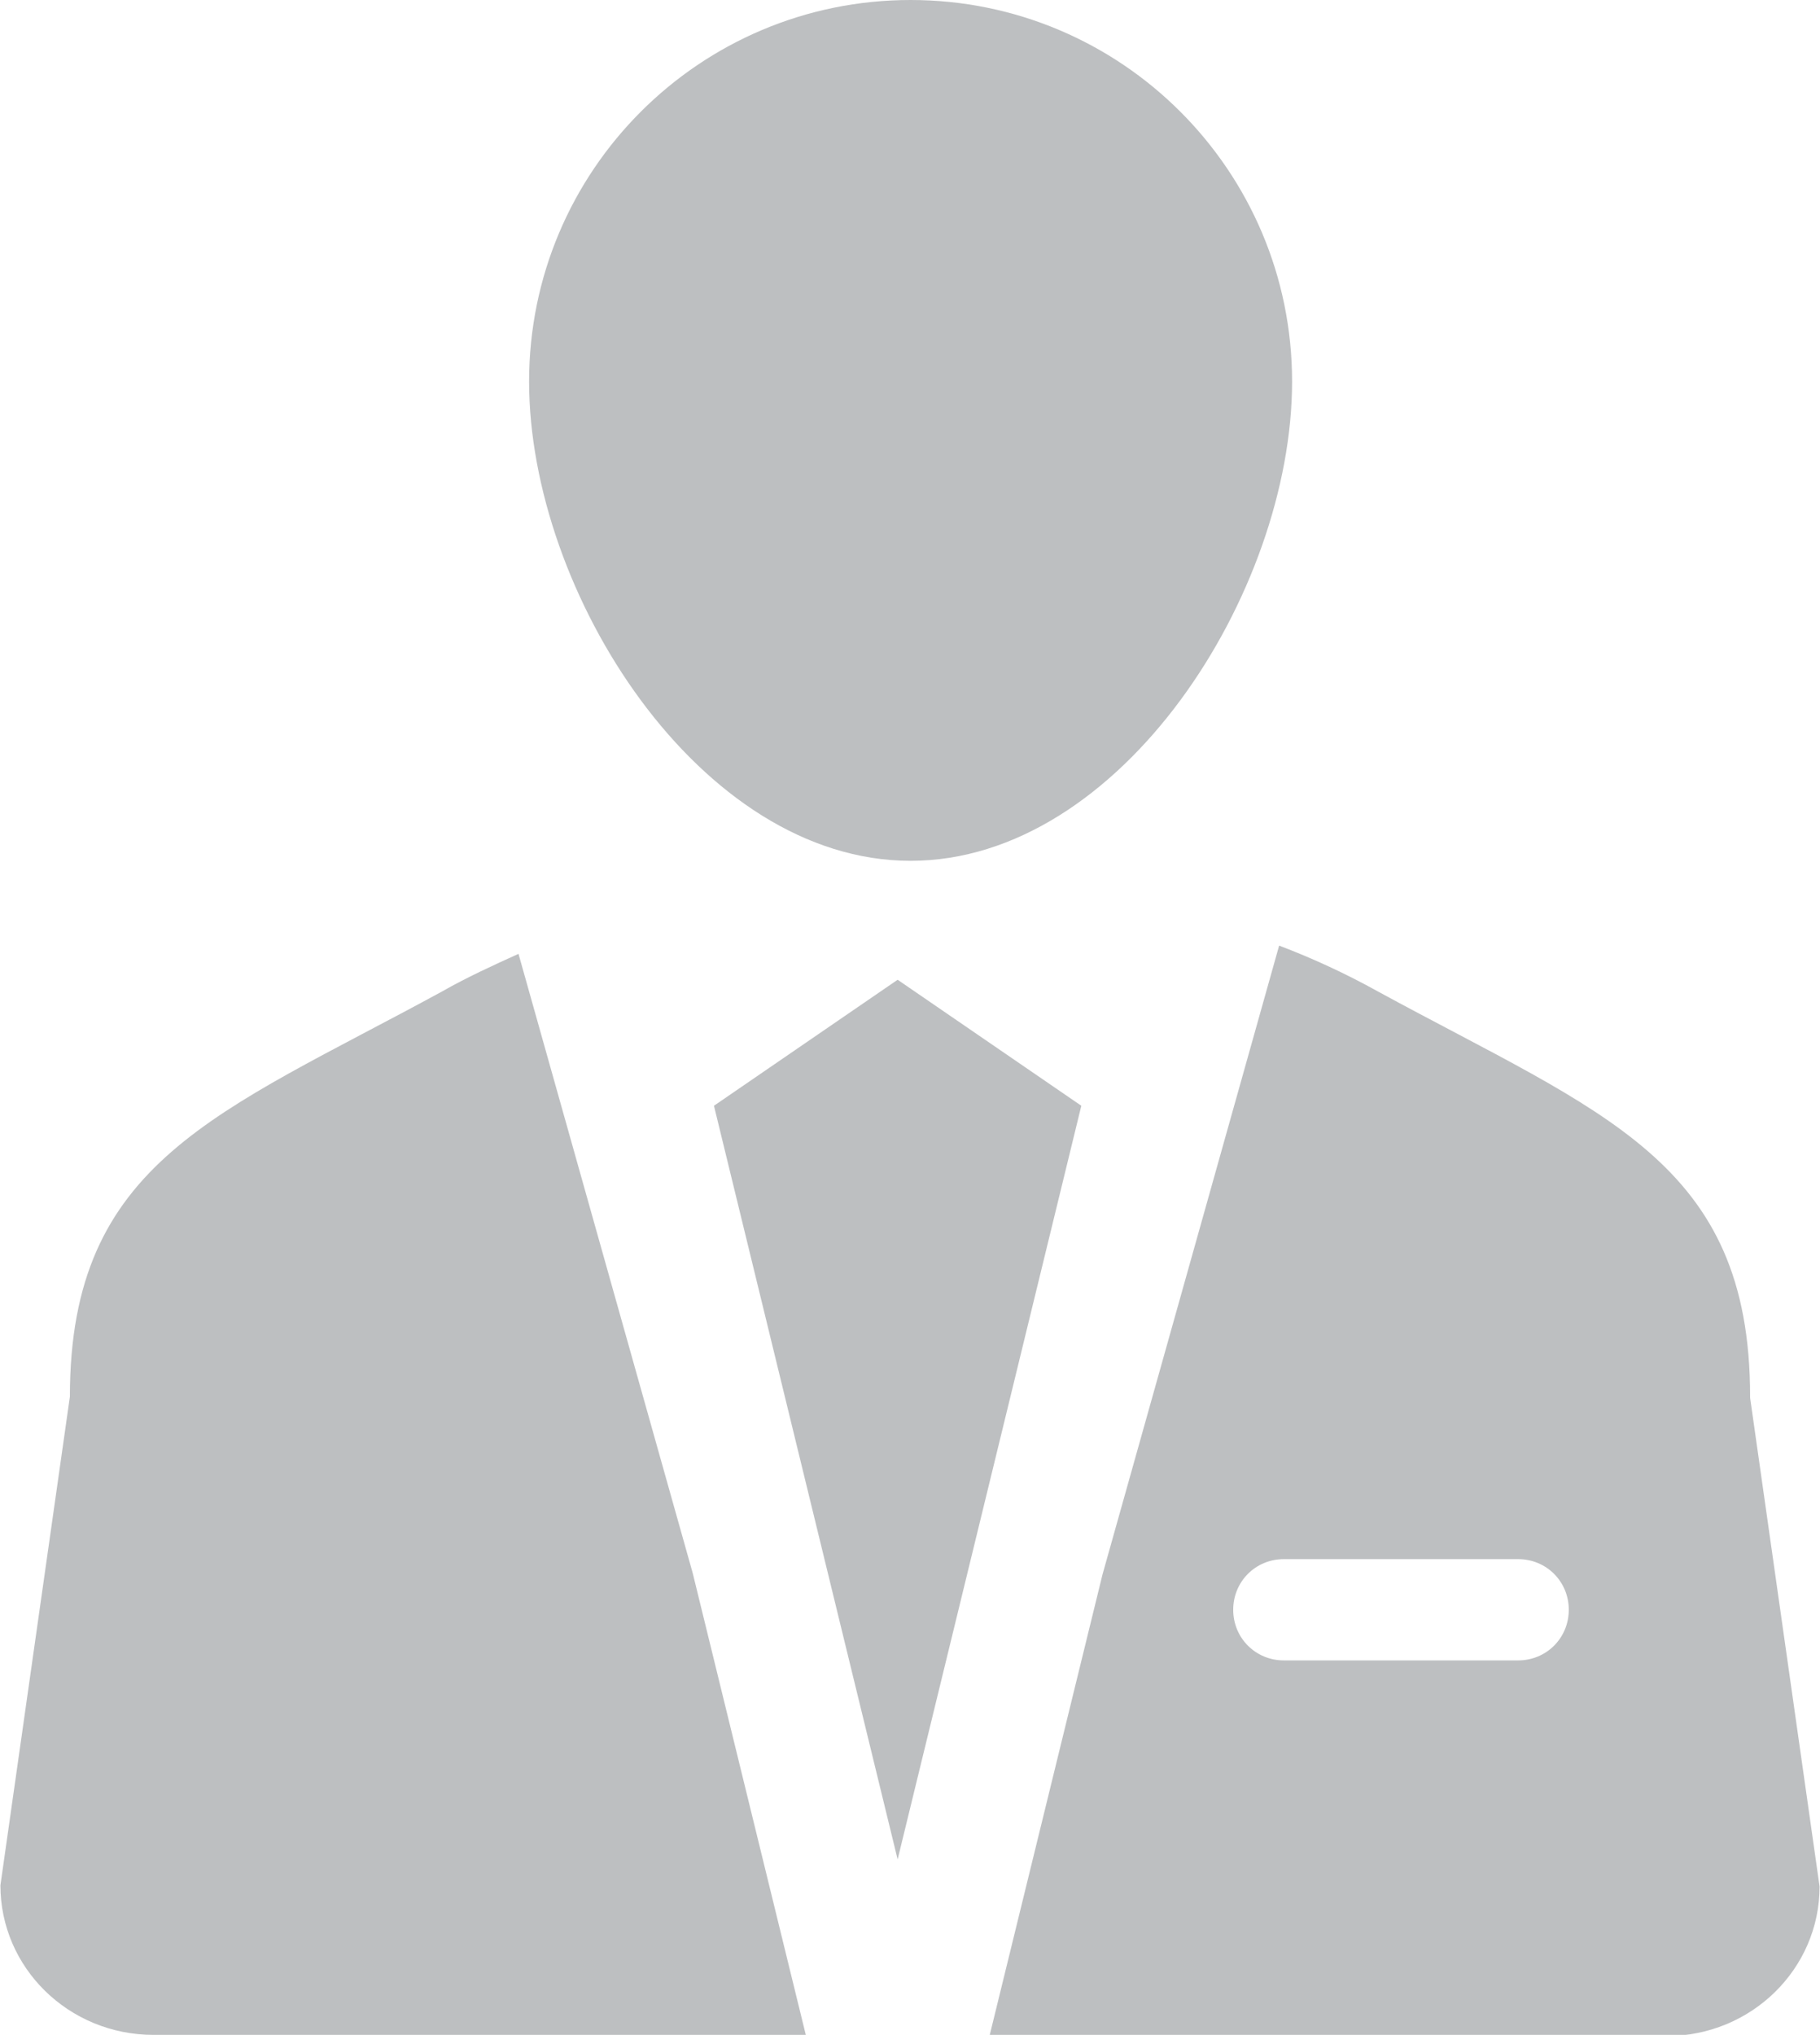 <?xml version="1.0" encoding="UTF-8"?>
<!DOCTYPE svg PUBLIC "-//W3C//DTD SVG 1.1//EN" "http://www.w3.org/Graphics/SVG/1.1/DTD/svg11.dtd">
<!-- Creator: CorelDRAW X6 -->
<svg xmlns="http://www.w3.org/2000/svg" xml:space="preserve" width="30mm" height="33.538mm" version="1.1" style="shape-rendering:geometricPrecision; text-rendering:geometricPrecision; image-rendering:optimizeQuality; fill-rule:evenodd; clip-rule:evenodd"
viewBox="0 0 1545 1728"
 xmlns:xlink="http://www.w3.org/1999/xlink">
 <defs>
  <style type="text/css">
   <![CDATA[
    .fil0 {fill:#BDBFC1}
   ]]>
  </style>
 </defs>
 <g id="Camada_x0020_1">
  <g id="_1059850384">
   <path class="fil0" d="M1097 324c0,179 -145,407 -324,407 -179,0 -324,-228 -324,-407 0,-179 145,-324 324,-324 179,0 324,145 324,324z"/>
   <polygon class="fil0" points="762,832 606,939 762,1579 918,939 "/>
   <path class="fil0" d="M588 1336l-148 -526c-22,10 -44,20 -65,32 -191,104 -316,144 -316,344l-59 415c0,70 58,127 130,127l554 0 -96 -392z"/>
   <path class="fil0" d="M1486 1186c0,-200 -125,-240 -316,-344 -27,-15 -55,-28 -84,-39l-150 534 -96 392 575 0c72,0 130,-57 130,-127l-59 -415zm-197 224l-199 0c-24,0 -43,-19 -43,-43 0,-24 19,-43 43,-43l199 0c24,0 43,19 43,43 0,24 -19,43 -43,43z"/>
  </g>
 </g>
</svg>
